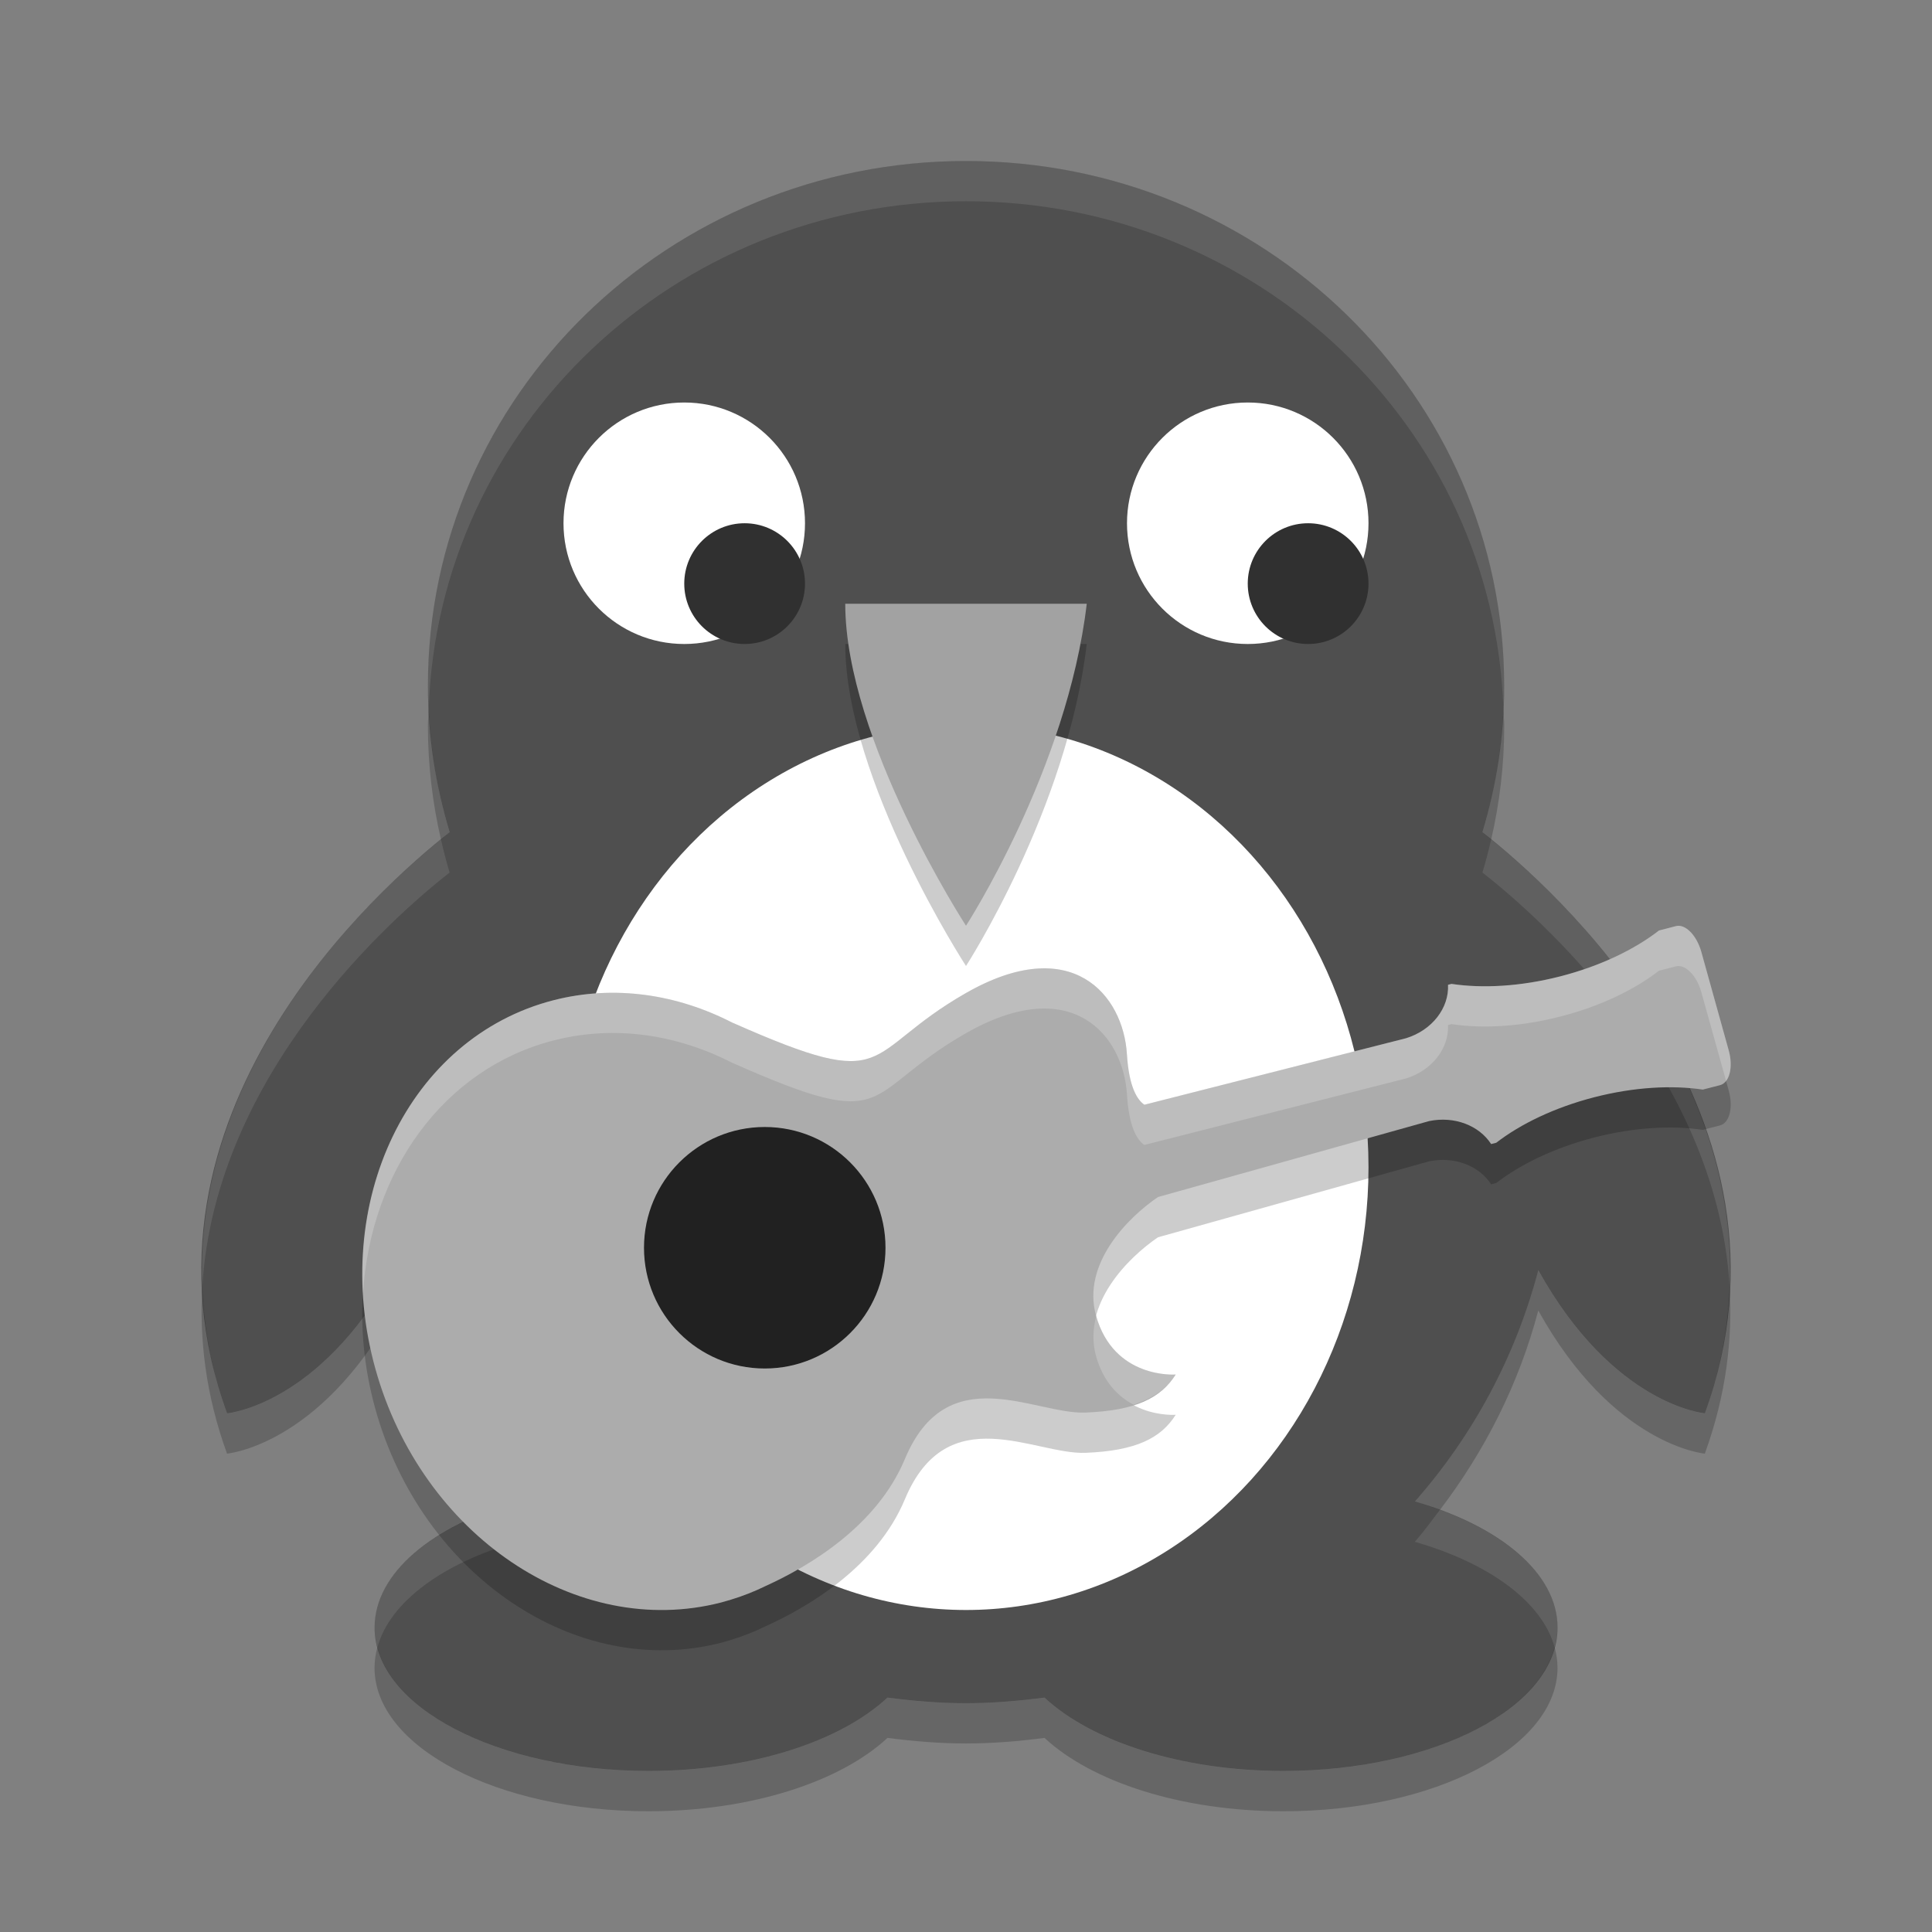 <svg xmlns="http://www.w3.org/2000/svg" width="48" height="48" version="1">
 <rect width="100%" height="100%" fill="#808080" stroke="none"/>
 <path fill="#4f4f4f" d="m36.831 20.677c0.348-1.158 0.54-2.378 0.54-3.645 0-7.197-5.984-13.032-13.37-13.032-7.384 0-13.37 5.833-13.37 13.032 0 1.266 0.193 2.487 0.54 3.645-1.684 1.318-8.218 7.03-5.53 14.437 0 0 2.274-0.19 4.142-3.556 0.567 2.155 1.624 4.112 3.065 5.747-2.111 0.606-3.542 1.781-3.542 3.13 0 1.968 3.048 3.564 6.806 3.564 2.551 0 4.772-0.736 5.936-1.822 0.641 0.082 1.288 0.139 1.951 0.139 0.665 0 1.312-0.057 1.951-0.139 1.167 1.085 3.387 1.822 5.938 1.822 3.759 0 6.809-1.597 6.809-3.564 0-1.347-1.433-2.524-3.544-3.13 1.44-1.636 2.499-3.593 3.066-5.747 1.867 3.365 4.138 3.556 4.138 3.556 2.692-7.408-3.842-13.12-5.525-14.437z"/>
 <path opacity=".2" d="m10.652 17.612c-0.004 0.142-0.021 0.28-0.021 0.422 0 0.972 0.115 1.914 0.324 2.824 0.064-0.051 0.16-0.137 0.215-0.179-0.293-0.98-0.468-2.007-0.518-3.067zm26.699 0.006c-0.05 1.057-0.226 2.083-0.52 3.061 0.055 0.043 0.152 0.127 0.217 0.179 0.21-0.91 0.324-1.852 0.324-2.824 0-0.14-0.017-0.277-0.021-0.416zm-27.568 13.941c-1.868 3.366-4.143 3.556-4.143 3.556-0.396-1.092-0.573-2.142-0.613-3.152-0.078 1.306 0.084 2.695 0.613 4.152 0 0 2.275-0.19 4.143-3.556 0.48 1.822 1.327 3.49 2.444 4.955 0.201-0.074 0.404-0.145 0.621-0.207-1.441-1.636-2.498-3.594-3.065-5.748zm28.435 0c-0.568 2.154-1.627 4.112-3.067 5.748 0.217 0.062 0.422 0.133 0.623 0.207 1.116-1.465 1.964-3.133 2.444-4.955 1.866 3.365 4.138 3.556 4.138 3.556 0.53-1.458 0.693-2.848 0.616-4.154-0.041 1.011-0.218 2.061-0.616 3.154 0 0-2.272-0.191-4.138-3.556zm-28.841 9.367c-0.046 0.167-0.072 0.336-0.072 0.51 0 1.968 3.048 3.564 6.806 3.564 2.551 0 4.773-0.737 5.938-1.822 0.641 0.082 1.288 0.138 1.951 0.138 0.665 0 1.312-0.056 1.951-0.138 1.166 1.085 3.386 1.822 5.937 1.822 3.759 0 6.808-1.597 6.808-3.564 0-0.174-0.026-0.343-0.072-0.51-0.457 1.735-3.295 3.074-6.736 3.074-2.551 0-4.771-0.737-5.938-1.822-0.639 0.082-1.286 0.138-1.951 0.138-0.663 0-1.31-0.056-1.951-0.138-1.165 1.085-3.387 1.822-5.938 1.822-3.44 0-6.277-1.338-6.734-3.074z"/>
 <path fill="#fff" opacity=".1" d="m24.001 4c-7.384 0-13.371 5.834-13.371 13.033 0 0.195 0.012 0.386 0.021 0.578 0.231-7.001 6.112-12.611 13.35-12.611 7.242 0 13.123 5.614 13.35 12.617 0.009-0.194 0.021-0.387 0.021-0.584 0-7.197-5.985-13.033-13.371-13.033zm-13.046 16.857c-1.626 1.312-6.152 5.488-5.928 11.106 0.318-5.33 4.79-9.226 6.143-10.285-0.081-0.27-0.151-0.544-0.215-0.821zm26.093 0c-0.064 0.277-0.136 0.551-0.217 0.821 1.351 1.057 5.823 4.953 6.141 10.283 0.226-5.616-4.298-9.792-5.924-11.104zm-24.821 16.656c-1.763 0.645-2.922 1.711-2.922 2.922 0 0.166 0.03 0.329 0.072 0.49 0.31-1.131 1.631-2.091 3.471-2.619-0.223-0.253-0.418-0.526-0.621-0.793zm23.547 0c-0.203 0.267-0.4 0.54-0.623 0.793 1.84 0.528 3.163 1.489 3.473 2.619 0.042-0.161 0.072-0.324 0.072-0.49 0-1.21-1.159-2.277-2.922-2.922z"/>
 <circle fill="#fff" cx="17" cy="13" r="3"/>
 <circle fill="#fff" cx="31" cy="13" r="3"/>
 <ellipse fill="#fff" cx="24" cy="29" rx="10" ry="11"/>
 <path opacity=".2" d="m21 16h6c-0.481 4.109-3 8-3 8s-3-4.618-3-8z"/>
 <circle fill="#303030" cx="18.5" cy="14.5" r="1.5"/>
 <circle fill="#303030" cx="32.5" cy="14.5" r="1.5"/>
 <path fill="#a2a2a2" d="m21 15h6c-0.481 4.109-3 8-3 8s-3-4.618-3-8z"/>
 <path opacity=".2" d="m35.507 28.853c0.628-0.13 1.242 0.11 1.54 0.571l0.126-0.032c0.602-0.465 1.446-0.876 2.435-1.131 0.991-0.255 1.935-0.304 2.698-0.19 0 0 0.191-0.049 0.427-0.11 0.236-0.061 0.333-0.447 0.218-0.862l-0.681-2.447c-0.115-0.415-0.398-0.704-0.631-0.643l-0.422 0.109c-0.602 0.468-1.45 0.881-2.445 1.138-0.995 0.256-1.943 0.304-2.709 0.189l-0.087 0.022c0.029 0.577-0.395 1.128-1.042 1.328l-6.502 1.652c-0.175-0.118-0.383-0.432-0.434-1.255-0.09-1.47-1.366-3.025-4-1.52-2.635 1.505-1.743 2.532-5.791 0.74l0 0.002c-1.383-0.714-2.942-0.952-4.457-0.563-3.593 0.925-5.573 5.024-4.424 9.156 1.15 4.132 4.995 6.732 8.588 5.807 0.064-0.017 0.128-0.036 0.191-0.055l-0 0.002s0.024-0.007 0.065-0.021c0.298-0.091 0.583-0.204 0.856-0.338 1.064-0.483 2.758-1.481 3.455-3.152 1.052-2.522 3.224-1.105 4.486-1.155 1.262-0.049 1.879-0.368 2.243-0.945 0 0-1.539 0.12-1.98-1.466-0.355-1.275 0.78-2.428 1.54-2.944l6.736-1.887z"/>
 <path fill="#acacac" d="m35.507 27.853c0.628-0.13 1.242 0.11 1.54 0.571l0.126-0.032c0.602-0.465 1.446-0.876 2.435-1.131 0.991-0.255 1.935-0.304 2.698-0.19 0 0 0.191-0.049 0.427-0.11 0.236-0.061 0.333-0.447 0.218-0.862l-0.681-2.447c-0.115-0.415-0.398-0.704-0.631-0.643l-0.422 0.109c-0.602 0.468-1.45 0.881-2.445 1.138-0.995 0.256-1.943 0.304-2.709 0.189l-0.087 0.022c0.029 0.577-0.395 1.128-1.042 1.328l-6.502 1.652c-0.175-0.118-0.383-0.432-0.434-1.255-0.09-1.47-1.366-3.025-4-1.52-2.635 1.505-1.743 2.532-5.791 0.74l0 0.002c-1.383-0.714-2.942-0.952-4.457-0.563-3.593 0.925-5.573 5.024-4.424 9.156 1.15 4.132 4.995 6.732 8.588 5.807 0.064-0.017 0.128-0.036 0.191-0.055l-0 0.002s0.024-0.007 0.065-0.021c0.298-0.091 0.583-0.204 0.856-0.338 1.064-0.483 2.758-1.481 3.455-3.152 1.052-2.522 3.224-1.105 4.486-1.155 1.262-0.049 1.879-0.368 2.243-0.945 0 0-1.539 0.12-1.98-1.466-0.355-1.275 0.78-2.428 1.54-2.944l6.736-1.887z"/>
 <circle fill="#212121" cx="19" cy="31" r="3"/>
 <path fill="#fff" opacity=".2" d="m41.638 23.009-0.422 0.109c-0.603 0.468-1.45 0.881-2.446 1.137-0.994 0.256-1.943 0.305-2.709 0.189l-0.085 0.022c0.028 0.577-0.397 1.128-1.043 1.328l-6.502 1.652c-0.174-0.117-0.382-0.431-0.432-1.254-0.09-1.47-1.367-3.026-4.002-1.521s-1.743 2.532-5.791 0.74v0.002c-1.383-0.714-2.942-0.952-4.457-0.562-3.043 0.783-4.92 3.844-4.729 7.273 0.188-3.009 1.986-5.567 4.729-6.273 1.515-0.39 3.074-0.152 4.457 0.562l0-0.002c4.048 1.792 3.156 0.765 5.791-0.74s3.912 0.051 4.002 1.521c0.05 0.823 0.258 1.137 0.432 1.254l6.502-1.652c0.646-0.2 1.071-0.751 1.043-1.328l0.085-0.022c0.766 0.116 1.715 0.067 2.709-0.189 0.996-0.256 1.843-0.669 2.446-1.137l0.422-0.109c0.233-0.06 0.517 0.229 0.632 0.644l0.614 2.203c0.12-0.154 0.153-0.447 0.066-0.757l-0.68-2.446c-0.115-0.415-0.399-0.704-0.632-0.644zm-14.403 9.689c-0.082 0.314-0.1 0.645-0.006 0.987 0.184 0.66 0.558 1.014 0.932 1.214 0.493-0.157 0.829-0.398 1.049-0.748 0 0-1.528 0.117-1.975-1.453z"/>
</svg>
